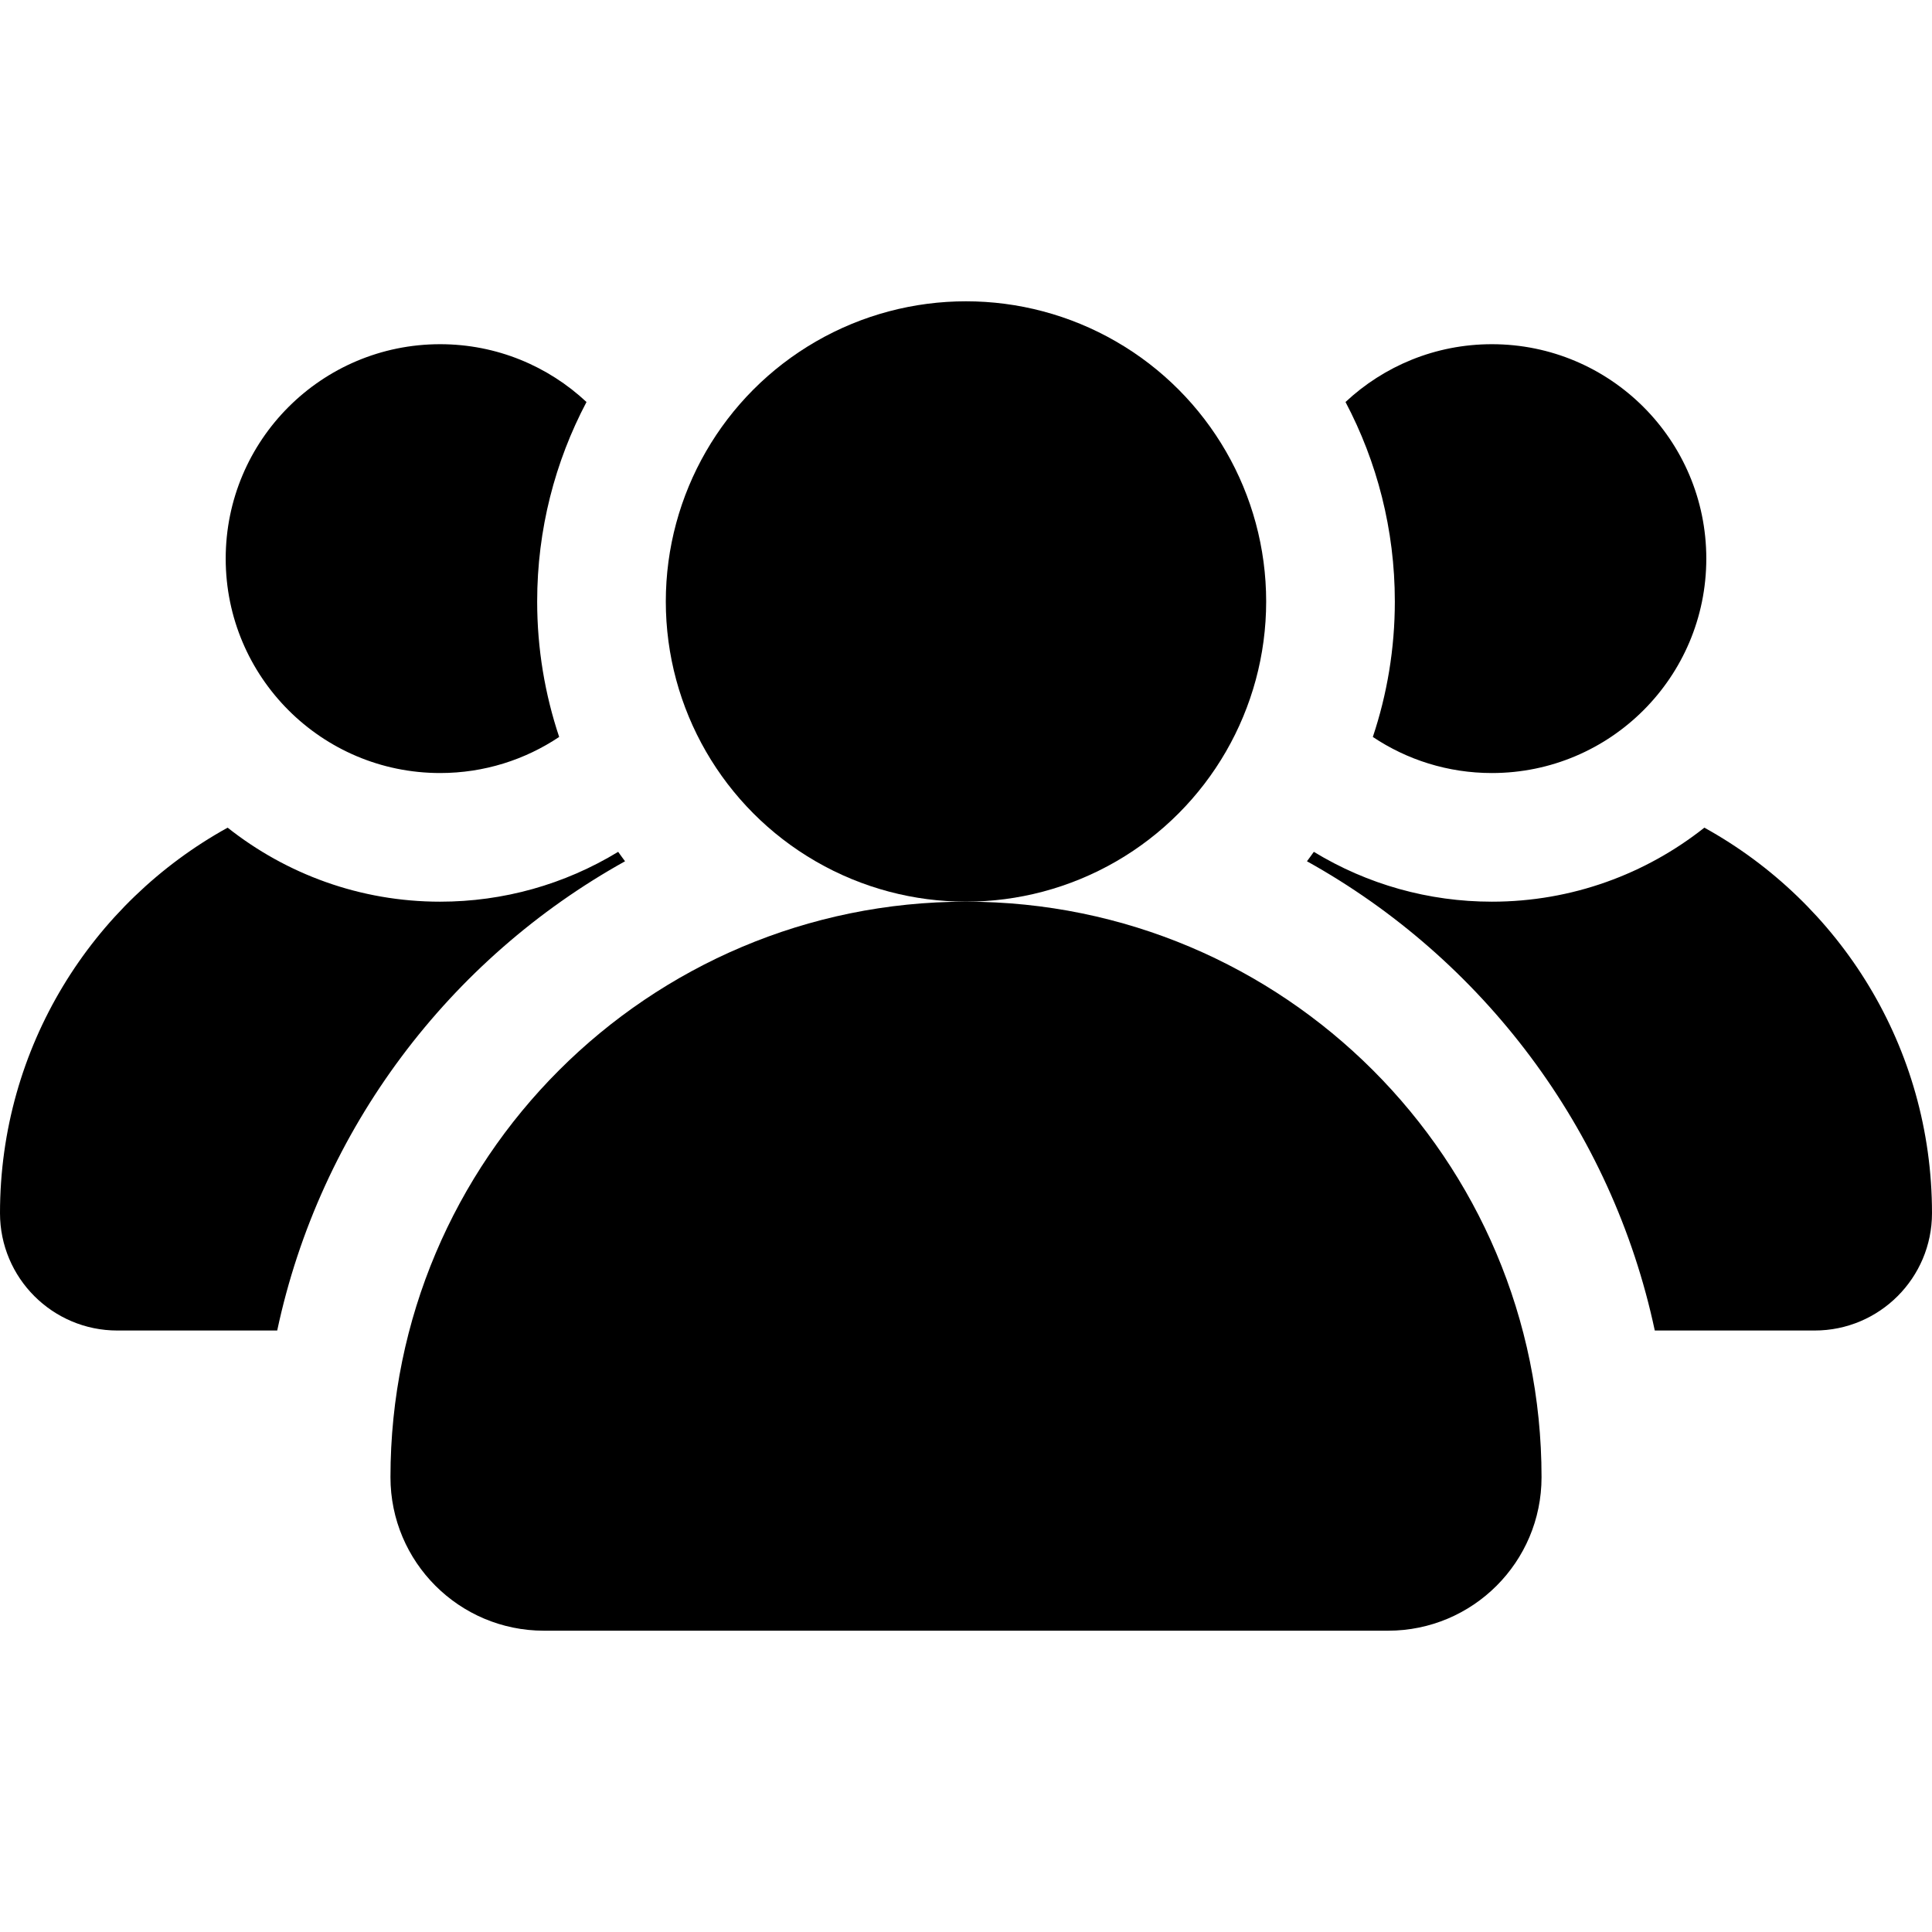 <?xml version="1.0" encoding="iso-8859-1"?>
<!-- Generator: Adobe Illustrator 19.0.0, SVG Export Plug-In . SVG Version: 6.00 Build 0)  -->
<svg version="1.1" id="Layer_1" xmlns="http://www.w3.org/2000/svg" xmlns:xlink="http://www.w3.org/1999/xlink" x="0px" y="0px"
	 viewBox="0 0 511.999 511.999" style="enable-background:new 0 0 511.999 511.999;" xml:space="preserve">
<g>
	<g>
		<circle cx="255.996" cy="159.399" r="79.551"/>
	</g>
</g>
<g>
	<g>
		<path d="M256.001,238.955c-84.236,0-152.524,68.287-152.524,152.523c0,22.463,18.21,40.673,40.673,40.673H367.85
			c22.465,0,40.674-18.21,40.674-40.673C408.524,307.242,340.235,238.955,256.001,238.955z"/>
	</g>
</g>
<g>
	<g>
		<path d="M155.427,106.536c-10.156-9.496-23.79-15.319-38.792-15.319c-31.382,0-56.822,25.44-56.822,56.822
			c0,31.382,25.44,56.822,56.822,56.822c11.675,0,22.523-3.525,31.55-9.563c-3.771-11.289-5.83-23.354-5.83-35.895
			C142.356,140.327,147.088,122.338,155.427,106.536z"/>
	</g>
</g>
<g>
	<g>
		<path d="M395.365,91.217c-15.001,0-28.635,5.823-38.791,15.319c8.34,15.801,13.071,33.791,13.071,52.868
			c0,12.541-2.058,24.605-5.83,35.895c9.026,6.038,19.875,9.563,31.55,9.563c31.382,0,56.822-25.441,56.822-56.822
			S426.747,91.217,395.365,91.217z"/>
	</g>
</g>
<g>
	<g>
		<path d="M163.821,225.745c-14.215,8.65-30.443,13.21-47.185,13.21c-21.254,0-40.812-7.351-56.31-19.616
			C24.362,239.204,0,277.503,0,321.496C0,338.674,13.926,352.6,31.103,352.6h42.361c11.378-53.468,45.721-98.537,92.178-124.355
			C165.017,227.426,164.425,226.582,163.821,225.745z"/>
	</g>
</g>
<g>
	<g>
		<path d="M451.674,219.338c-15.499,12.266-35.056,19.617-56.31,19.617c-16.742,0-32.971-4.561-47.186-13.21
			c-0.603,0.836-1.197,1.681-1.822,2.5c46.457,25.818,80.8,70.887,92.178,124.355h42.361c17.179,0,31.103-13.925,31.103-31.103
			C512,277.503,487.639,239.204,451.674,219.338z"/>
	</g>
</g>
<g>
</g>
<g>
</g>
<g>
</g>
<g>
</g>
<g>
</g>
<g>
</g>
<g>
</g>
<g>
</g>
<g>
</g>
<g>
</g>
<g>
</g>
<g>
</g>
<g>
</g>
<g>
</g>
<g>
</g>
</svg>
